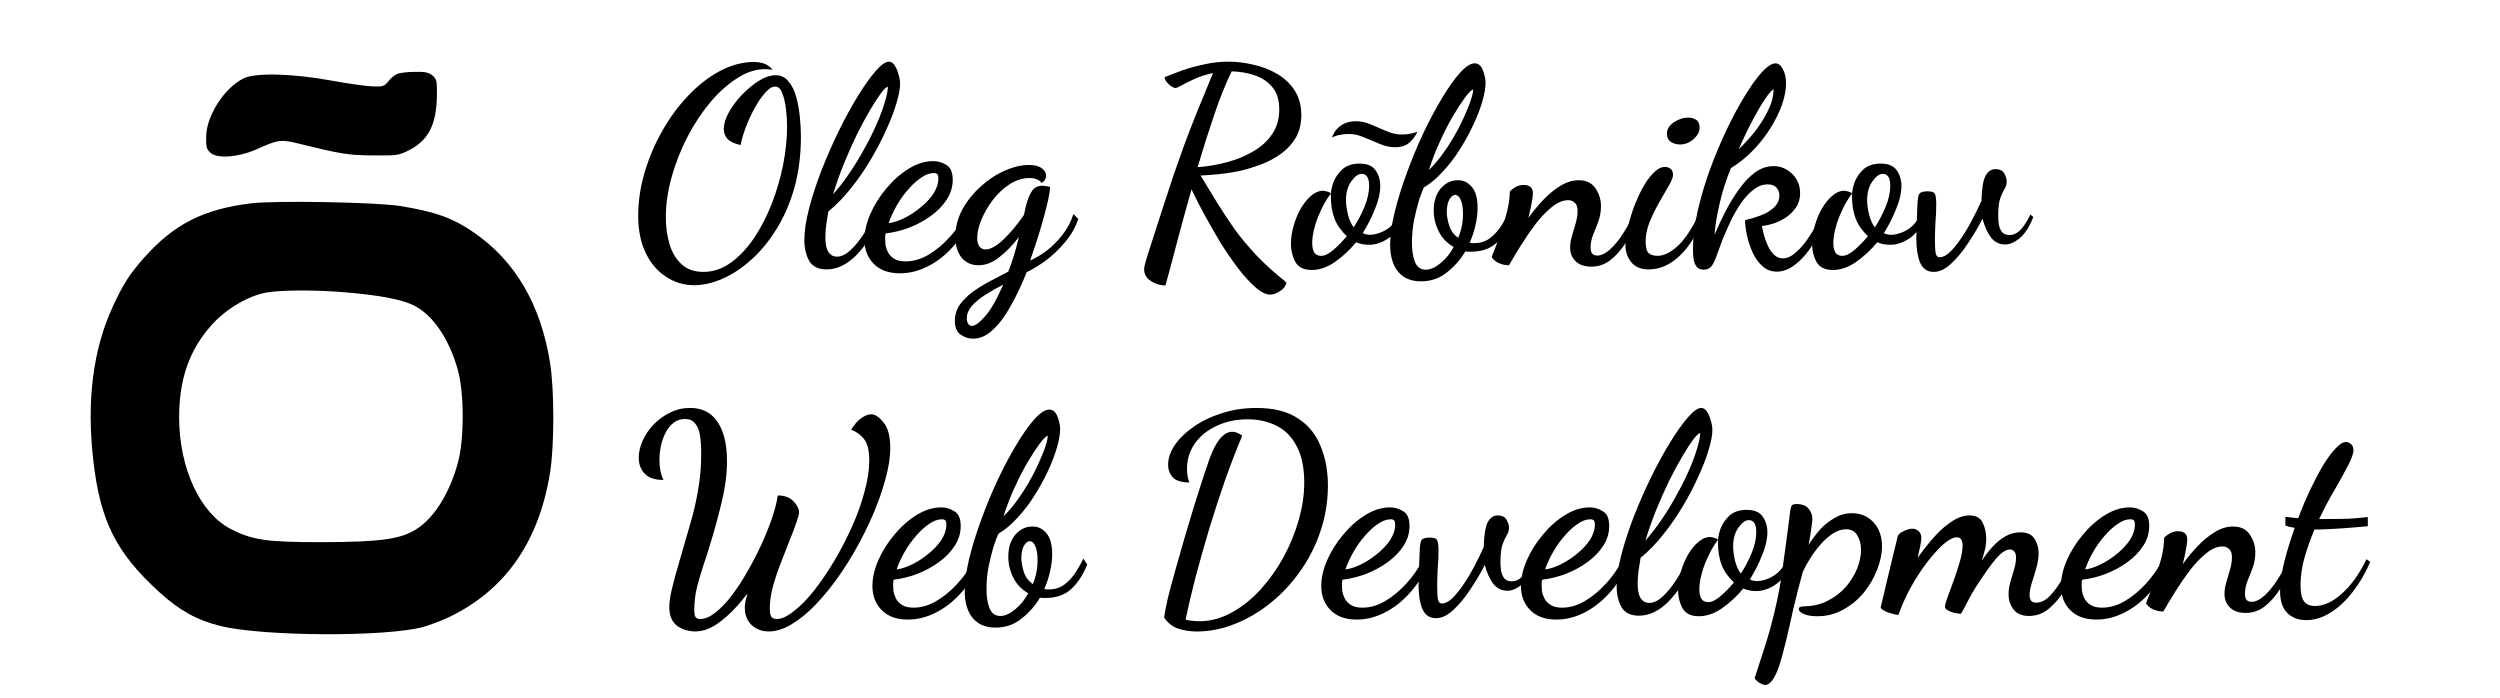 <?xml version="1.0" encoding="UTF-8" standalone="no"?>
<!-- Created with Inkscape (http://www.inkscape.org/) -->

<svg
   width="172"
   height="48"
   viewBox="0 0 441.431 123.19"
   version="1.1"
   id="svg5"
   inkscape:version="1.1.2 (0a00cf5339, 2022-02-04)"
   sodipodi:docname="logo200black.svg"
   inkscape:export-filename="/home/holydiver/Documents/FIE/Vue/Oleg/src/assets/logo200black.png"
   inkscape:export-xdpi="96"
   inkscape:export-ydpi="96"
   xmlns:inkscape="http://www.inkscape.org/namespaces/inkscape"
   xmlns:sodipodi="http://sodipodi.sourceforge.net/DTD/sodipodi-0.dtd"
   xmlns="http://www.w3.org/2000/svg"
   xmlns:svg="http://www.w3.org/2000/svg">
  <sodipodi:namedview
     id="namedview7"
     pagecolor="#ffffff"
     bordercolor="#cccccc"
     borderopacity="1"
     inkscape:pageshadow="0"
     inkscape:pageopacity="1"
     inkscape:pagecheckerboard="0"
     inkscape:document-units="mm"
     showgrid="false"
     units="px"
     height="200px"
     scale-x="9.7"
     inkscape:zoom="1.6748036"
     inkscape:cx="105.68403"
     inkscape:cy="85.681688"
     inkscape:window-width="1292"
     inkscape:window-height="704"
     inkscape:window-x="0"
     inkscape:window-y="0"
     inkscape:window-maximized="1"
     inkscape:current-layer="layer1"
     width="201px" />
  <defs
     id="defs2" />
  <g
     inkscape:label="Layer 1"
     inkscape:groupmode="layer"
     id="layer1">
    <g
       id="g90"
       transform="matrix(0.98,0,0,1.021,0.326,-2.551)"
       style="stroke-width:1">
      <g
         transform="matrix(0.035,0,0,-0.035,5.097,116.738)"
         fill="#000000"
         stroke="none"
         id="g92"
         style="stroke-width:1.01">
        <path
           d="m 1890,2899 c -14,-6 -35,-22 -46,-37 -20,-24 -28,-27 -80,-25 -33,1 -129,14 -214,29 -199,35 -394,40 -453,10 -100,-49 -191,-187 -191,-290 -1,-50 3,-61 24,-78 35,-29 141,-21 230,16 121,52 129,53 237,27 204,-48 240,-54 368,-55 124,-1 133,0 188,27 97,48 138,125 141,265 1,77 -1,85 -23,103 -18,15 -38,19 -90,18 -36,0 -77,-5 -91,-10 z"
           id="path88"
           style="stroke-width:1" />
        <path
           d="M 1135,2259 C 891,2230 740,2156 587,1991 512,1910 478,1859 425,1748 324,1538 290,1285 325,990 360,692 442,533 664,339 768,248 859,199 980,171 c 217,-52 851,-55 1043,-5 34,9 94,31 134,49 288,133 461,370 519,711 23,134 23,414 0,548 -48,286 -179,500 -390,640 -110,73 -200,104 -381,132 -120,19 -647,28 -770,13 z m 481,-439 c 180,-14 300,-36 361,-66 97,-47 181,-166 225,-319 33,-114 33,-343 0,-458 -42,-147 -119,-268 -208,-324 -82,-53 -185,-67 -489,-68 -290,0 -361,10 -474,66 -157,79 -263,299 -264,549 0,192 53,337 170,461 75,79 189,143 283,158 78,12 245,13 396,1 z"
           id="path90"
           style="stroke-width:1" />
      </g>
      <g
         aria-label="Oleg Rõbnikov
Web Development"
         id="text36903"
         style="font-weight:600;font-size:47.907px;line-height:1.25;font-family:'Dancing Script';-inkscape-font-specification:'Dancing Script Semi-Bold';white-space:pre;inline-size:329.492;stroke-width:2.566">
        <path
           d="m 124.713,51.822 q -2.779,0 -5.078,-1.485 -2.3,-1.437 -3.641,-4.12 -1.341,-2.683 -1.341,-6.42 0,-3.689 1.15,-7.426 1.15,-3.785 3.162,-7.186 2.012,-3.449 4.695,-6.132 2.683,-2.731 5.701,-4.264 3.066,-1.581 6.276,-1.581 0.479,0 1.389,0.192 0.958,0.192 1.868,1.15 -0.287,-0.048 -0.671,-0.048 -0.335,-0.048 -0.719,-0.048 -2.491,0 -5.03,1.581 -2.539,1.533 -4.839,4.168 -2.3,2.635 -4.12,5.988 -1.773,3.306 -2.827,6.899 -1.054,3.593 -1.054,6.994 0,2.491 0.671,4.647 0.671,2.156 2.156,3.449 1.485,1.341 3.928,1.341 2.635,0 4.934,-1.581 2.3,-1.581 4.168,-4.216 1.868,-2.683 3.21,-5.94 1.341,-3.306 2.06,-6.755 0.719,-3.497 0.719,-6.659 0,-1.389 -0.192,-2.97 -0.192,-1.629 -0.671,-2.779 -0.431,-1.15 -1.293,-1.15 -0.814,0 -1.773,1.054 -0.958,1.006 -1.868,2.587 -0.91,1.581 -1.629,3.354 -0.671,1.725 -0.958,3.114 -1.629,-0.335 -2.347,-1.054 -0.671,-0.719 -0.671,-1.725 0,-1.293 0.91,-2.874 0.91,-1.581 2.347,-3.018 1.485,-1.485 3.066,-2.443 1.629,-0.958 3.018,-0.958 1.437,0 2.3,1.054 0.91,1.006 1.389,2.635 0.479,1.629 0.671,3.497 0.192,1.82 0.192,3.401 0,4.887 -1.198,8.959 -1.198,4.024 -3.258,7.138 -2.012,3.114 -4.551,5.27 -2.491,2.156 -5.174,3.258 -2.635,1.102 -5.078,1.102 z"
           style="font-weight:bold;-inkscape-font-specification:'Dancing Script Bold'"
           id="path35153" />
        <path
           d="m 148.618,49.091 q -2.252,0 -3.162,-1.485 -0.862,-1.533 -0.862,-3.593 0,-2.347 0.862,-5.509 0.862,-3.162 2.252,-6.611 1.437,-3.497 3.114,-6.803 1.725,-3.354 3.449,-6.036 1.725,-2.683 3.162,-4.264 1.485,-1.629 2.395,-1.629 0.623,0 1.054,0.671 0.431,0.623 0.671,1.533 0.287,0.862 0.287,1.629 0,1.293 -0.671,3.401 -0.623,2.06 -1.82,4.551 -1.15,2.491 -2.779,5.126 -1.581,2.587 -3.545,4.934 -1.916,2.347 -4.12,4.072 -0.192,1.198 -0.383,2.395 -0.144,1.15 -0.144,2.108 0,1.725 0.575,2.539 0.575,0.767 1.485,0.767 1.198,0 2.443,-1.102 1.293,-1.15 2.443,-2.874 1.198,-1.773 2.06,-3.641 l 1.15,0.623 q -2.06,4.264 -4.599,6.755 -2.539,2.443 -5.318,2.443 z m 1.15,-12.983 q 1.629,-1.773 3.066,-3.833 1.485,-2.108 2.683,-4.264 1.246,-2.156 2.156,-4.168 0.91,-2.012 1.389,-3.593 0.527,-1.629 0.575,-2.587 0,-0.048 0,-0.048 0,-0.048 0,-0.096 -0.383,0 -1.246,1.102 -0.814,1.054 -1.964,2.922 -1.15,1.868 -2.395,4.264 -1.198,2.395 -2.347,5.078 -1.102,2.635 -1.916,5.222 z"
           style="font-weight:bold;-inkscape-font-specification:'Dancing Script Bold'"
           id="path35155" />
        <path
           d="m 161.793,49.762 q -3.066,0 -4.743,-1.677 -1.629,-1.629 -1.629,-4.12 0,-2.108 1.054,-4.455 1.102,-2.395 2.922,-4.455 1.82,-2.108 4.024,-3.401 2.204,-1.293 4.407,-1.293 1.246,0 2.347,0.671 1.15,0.623 1.15,2.539 0,1.82 -1.054,3.401 -1.054,1.581 -2.827,2.827 -1.773,1.246 -3.928,2.06 -2.108,0.767 -4.264,1.006 -0.048,0.192 -0.096,0.431 0,0.192 0,0.671 0,0.24 0.048,0.862 0.096,0.575 0.431,1.246 0.335,0.671 1.102,1.15 0.767,0.479 2.108,0.479 2.012,0 4.024,-1.102 2.06,-1.15 3.833,-3.018 1.82,-1.868 3.018,-4.168 l 0.958,0.767 q -1.293,2.874 -3.353,5.03 -2.012,2.156 -4.503,3.354 -2.443,1.198 -5.03,1.198 z m -2.012,-8.671 q 1.246,-0.144 2.779,-0.862 1.533,-0.719 2.922,-1.82 1.437,-1.102 2.347,-2.395 0.91,-1.341 0.91,-2.683 0,-0.527 -0.192,-0.719 -0.192,-0.192 -0.623,-0.192 -1.102,0 -2.3,0.814 -1.198,0.767 -2.347,2.06 -1.15,1.246 -2.06,2.779 -0.91,1.533 -1.437,3.018 z"
           style="font-weight:bold;-inkscape-font-specification:'Dancing Script Bold'"
           id="path35157" />
        <path
           d="m 174.967,61.068 q -1.198,0 -2.252,-0.719 -1.006,-0.719 -1.006,-2.347 0,-1.533 0.862,-2.779 0.91,-1.198 2.347,-2.252 1.485,-1.006 3.162,-1.868 1.677,-0.862 3.258,-1.629 0.527,-1.293 1.006,-2.779 0.479,-1.485 0.91,-3.21 -1.677,2.108 -3.545,3.497 -1.82,1.389 -3.737,1.389 -1.916,0 -3.066,-1.341 -1.102,-1.341 -1.102,-3.545 0,-2.539 1.246,-4.743 1.293,-2.252 3.306,-3.976 2.012,-1.773 4.312,-2.731 2.3,-1.006 4.407,-1.006 1.533,0 2.3,0.575 0.767,0.527 0.767,1.246 0,0.575 -0.335,0.91 -0.335,0.335 -0.431,0.383 -0.479,-0.527 -1.006,-0.671 -0.479,-0.192 -1.15,-0.192 -1.868,0 -3.593,1.054 -1.725,1.054 -3.066,2.731 -1.294,1.629 -2.06,3.401 -0.767,1.773 -0.767,3.21 0,0.958 0.431,1.485 0.431,0.479 1.054,0.479 1.341,0 3.258,-1.725 1.916,-1.773 3.689,-4.264 0.096,-0.383 0.144,-0.671 0.096,-0.335 0.144,-0.623 0.479,-1.916 1.15,-2.827 0.671,-0.91 1.868,-0.91 0.24,0 0.575,0.048 0.383,0.048 0.814,0.144 0,0.862 -0.479,2.827 -0.479,1.964 -1.293,4.599 -0.814,2.587 -1.82,5.318 1.485,-0.623 3.018,-1.725 1.533,-1.15 2.827,-2.731 1.294,-1.629 1.964,-3.593 l 0.862,0.862 q -0.767,2.204 -2.395,4.024 -1.581,1.82 -3.449,3.162 -1.868,1.293 -3.449,2.012 -1.293,3.162 -2.827,5.749 -1.485,2.635 -3.21,4.168 -1.677,1.581 -3.641,1.581 z m -0.192,-2.204 q 0.862,0 2.347,-1.629 1.533,-1.629 3.306,-5.509 -1.773,0.862 -3.258,1.773 -1.485,0.91 -2.395,1.916 -0.91,1.006 -0.91,2.108 0,0.623 0.24,0.958 0.287,0.383 0.671,0.383 z"
           style="font-weight:bold;-inkscape-font-specification:'Dancing Script Bold'"
           id="path35159" />
        <path
           d="m 228.527,53.451 q -1.15,0 -2.635,-1.246 -1.485,-1.246 -3.114,-3.258 -1.581,-2.012 -3.162,-4.407 -1.533,-2.443 -2.922,-4.887 -1.389,-2.443 -2.347,-4.407 -1.293,4.407 -2.491,8.719 -1.15,4.264 -2.204,7.905 -1.389,0 -2.635,-0.767 -1.198,-0.767 -1.198,-2.012 0,-0.527 0.24,-1.246 0.24,-0.719 0.431,-1.389 1.389,-4.168 2.491,-7.426 1.102,-3.306 2.06,-6.036 1.006,-2.779 2.012,-5.461 1.054,-2.731 2.3,-5.701 1.246,-2.97 2.874,-6.707 -1.868,0.383 -3.306,1.006 -1.389,0.623 -2.3,1.102 -0.862,0.479 -1.198,0.479 -0.24,0 -0.719,-0.287 -0.479,-0.335 -0.862,-0.767 -0.335,-0.479 -0.335,-0.814 1.341,-0.527 3.114,-1.15 1.82,-0.623 3.976,-1.054 2.156,-0.479 4.455,-0.479 2.156,0 4.455,0.527 2.3,0.479 4.264,1.581 1.964,1.102 3.162,2.874 1.198,1.773 1.198,4.264 0,2.252 -1.006,3.928 -1.006,1.629 -2.683,2.779 -1.677,1.15 -3.689,1.868 -2.012,0.719 -4.072,1.15 -2.06,0.383 -3.833,0.527 -1.725,0.144 -2.874,0.192 1.533,2.443 3.018,4.743 1.485,2.3 3.162,4.599 1.725,2.252 3.976,4.551 2.252,2.252 5.318,4.599 -0.192,0.958 -1.198,1.533 -0.958,0.575 -1.725,0.575 z M 215.449,31.413 q 2.683,-0.192 5.27,-0.862 2.635,-0.671 4.743,-1.868 2.156,-1.198 3.401,-2.97 1.294,-1.82 1.294,-4.264 0,-2.491 -1.246,-3.88 -1.246,-1.437 -3.21,-2.06 -1.964,-0.623 -4.12,-0.671 -1.629,3.21 -3.162,7.569 -1.533,4.312 -2.97,9.007 z"
           style="font-weight:bold;-inkscape-font-specification:'Dancing Script Bold'"
           id="path35161" />
        <path
           d="m 236.001,49.187 q -2.156,0 -2.97,-1.437 -0.767,-1.389 -0.767,-3.066 0,-1.533 0.479,-3.114 0.479,-1.629 1.294,-3.018 0.862,-1.389 1.868,-2.204 1.054,-0.862 2.108,-0.862 0.335,0 0.767,0.144 0.479,0.096 0.671,0.335 -0.575,0.719 -1.198,1.773 -0.575,1.054 -1.102,2.252 -0.479,1.15 -0.767,2.347 -0.287,1.198 -0.287,2.204 0,0.958 0.335,1.581 0.383,0.623 1.293,0.623 0.91,0 2.156,-1.006 1.293,-1.054 2.443,-2.395 -1.533,-1.389 -2.204,-3.018 -0.671,-1.677 -0.671,-4.024 0,-1.006 0.479,-2.3 0.527,-1.293 1.629,-2.252 1.15,-0.958 3.066,-0.958 2.06,0 2.874,1.15 0.862,1.15 0.862,2.731 0,1.773 -0.958,3.976 -0.91,2.204 -2.204,4.168 0.575,0.287 1.341,0.287 0.719,0 1.725,-0.335 1.006,-0.335 1.964,-1.102 0.958,-0.814 1.533,-2.156 l 0.862,0.623 q -1.054,2.443 -2.827,3.593 -1.725,1.102 -3.401,1.102 -0.623,0 -1.246,-0.096 -0.623,-0.144 -1.15,-0.335 -1.629,1.916 -3.737,3.354 -2.108,1.437 -4.264,1.437 z m 7.569,-7.378 q 1.15,-1.677 1.964,-3.593 0.814,-1.916 0.814,-3.545 0,-1.102 -0.335,-1.581 -0.335,-0.527 -1.006,-0.527 -0.91,0 -1.868,1.293 -0.958,1.293 -0.958,3.258 0,1.006 0.335,2.443 0.383,1.437 1.054,2.252 z m 7.474,-13.845 q -1.341,0 -2.779,-0.575 -1.437,-0.575 -2.874,-1.15 -1.389,-0.575 -2.635,-0.575 -0.814,0 -1.581,0.144 -0.719,0.096 -1.533,0.479 0.575,-1.437 1.677,-2.108 1.102,-0.719 2.635,-0.719 1.341,0 2.731,0.575 1.437,0.575 2.827,1.15 1.389,0.575 2.731,0.575 1.437,0 2.827,-0.479 -0.671,1.293 -1.629,2.012 -0.91,0.671 -2.395,0.671 z"
           style="font-weight:bold;-inkscape-font-specification:'Dancing Script Bold'"
           id="path35163" />
        <path
           d="m 255.691,51.151 q -2.731,0 -4.168,-1.725 -1.389,-1.677 -1.389,-4.647 0,-2.347 0.814,-5.557 0.814,-3.21 2.156,-6.707 1.341,-3.545 2.97,-6.899 1.677,-3.401 3.401,-6.132 1.725,-2.779 3.258,-4.407 1.533,-1.629 2.635,-1.629 0.958,0 1.437,1.102 0.479,1.102 0.527,2.204 0,1.341 -0.575,3.258 -0.575,1.916 -1.629,4.072 -1.054,2.156 -2.443,4.264 -1.389,2.108 -3.066,3.833 -1.629,1.725 -3.401,2.731 -0.335,0.623 -0.862,2.156 -0.479,1.533 -0.91,3.497 -0.383,1.964 -0.383,3.928 0,1.916 0.527,3.258 0.575,1.389 1.964,1.389 1.246,0 2.683,-1.15 1.437,-1.15 2.347,-2.779 -1.773,-0.958 -2.683,-2.683 -0.91,-1.725 -0.91,-3.641 0,-2.347 1.246,-3.785 1.294,-1.437 3.114,-1.437 1.533,0 2.539,1.198 1.006,1.15 1.006,3.593 0,1.389 -0.383,2.97 -0.335,1.533 -1.054,3.066 0.24,0 0.383,0.048 0.192,0 0.479,0 1.677,0 2.874,-0.91 1.198,-0.91 2.012,-2.156 0.814,-1.246 1.294,-2.252 l 0.719,1.006 q -1.198,2.827 -2.97,4.312 -1.725,1.485 -4.551,1.485 -0.24,0 -0.527,0 -0.24,0 -0.479,-0.048 -1.341,2.156 -3.353,3.641 -1.964,1.533 -4.647,1.533 z m 6.707,-7.521 q 0.431,-0.958 0.623,-1.916 0.24,-1.006 0.24,-2.156 0,-1.725 -0.431,-2.539 -0.383,-0.814 -0.958,-0.814 -0.623,0 -1.102,0.862 -0.431,0.862 -0.431,2.06 0,1.006 0.431,2.347 0.431,1.341 1.629,2.156 z M 257.128,31.892 q 1.198,-1.102 2.3,-2.539 1.15,-1.485 2.108,-3.066 1.006,-1.629 1.725,-3.162 0.767,-1.581 1.246,-2.827 0.479,-1.293 0.575,-2.06 0,-0.096 0,-0.144 0,-0.096 0,-0.144 -0.431,0.144 -1.437,1.389 -0.958,1.246 -2.204,3.258 -1.198,1.964 -2.347,4.407 -1.15,2.395 -1.964,4.887 z"
           style="font-weight:bold;-inkscape-font-specification:'Dancing Script Bold'"
           id="path35165" />
        <path
           d="m 286.399,48.612 q -1.868,0 -2.874,-0.958 -0.958,-0.91 -0.958,-2.347 0,-0.958 0.335,-2.012 0.335,-1.102 0.671,-2.204 0.335,-1.102 0.335,-2.108 0,-1.054 -0.527,-1.437 -0.479,-0.431 -1.15,-0.431 -1.437,0 -2.97,1.198 -1.485,1.15 -2.922,2.922 -1.389,1.773 -2.635,3.689 -1.246,1.916 -2.156,3.449 -0.91,0 -1.725,-0.335 -0.814,-0.287 -1.389,-1.054 0.048,-0.24 0.575,-1.437 0.479,-1.246 1.102,-2.922 0.623,-1.725 1.102,-3.593 0.479,-1.868 0.479,-3.401 0.335,-0.383 1.006,-0.767 0.719,-0.383 1.485,-0.383 1.677,0 1.677,1.437 0,0.575 -0.24,1.725 -0.192,1.102 -0.575,2.539 1.246,-1.677 2.731,-3.162 1.485,-1.485 3.066,-2.395 1.629,-0.958 3.258,-0.958 2.06,0 3.018,1.389 1.006,1.389 1.006,3.066 0,1.437 -0.479,2.683 -0.479,1.246 -0.958,2.347 -0.431,1.102 -0.431,2.156 0,0.767 0.335,1.102 0.383,0.287 0.814,0.287 1.15,0 2.395,-1.102 1.246,-1.102 2.347,-2.779 1.15,-1.725 2.012,-3.449 l 0.814,0.671 q -1.006,2.347 -2.3,4.312 -1.246,1.916 -2.827,3.114 -1.533,1.15 -3.449,1.15 z"
           style="font-weight:bold;-inkscape-font-specification:'Dancing Script Bold'"
           id="path35167" />
        <path
           d="m 296.747,49.091 q -2.108,0 -3.162,-1.246 -1.054,-1.246 -1.054,-3.018 0,-1.102 0.383,-2.779 0.383,-1.677 1.054,-3.497 0.719,-1.868 1.629,-3.497 0.91,-1.629 1.964,-2.635 1.054,-1.054 2.108,-1.054 0.575,0 1.006,0.335 0.431,0.335 0.431,1.054 0,0.623 -0.767,1.868 -0.719,1.246 -1.725,2.874 -0.958,1.629 -1.725,3.401 -0.719,1.725 -0.719,3.306 0,1.533 0.527,2.06 0.575,0.479 1.629,0.479 1.629,0 3.545,-1.629 1.916,-1.629 3.976,-5.701 l 0.719,0.767 q -1.677,4.216 -4.264,6.563 -2.587,2.347 -5.557,2.347 z m 5.653,-21.606 q -0.91,0 -1.677,-0.431 -0.719,-0.479 -0.719,-1.437 0,-1.15 1.246,-1.964 1.246,-0.814 2.587,-0.814 0.862,0 1.437,0.383 0.623,0.383 0.623,1.389 0,1.006 -1.102,1.964 -1.102,0.91 -2.395,0.91 z"
           style="font-weight:bold;-inkscape-font-specification:'Dancing Script Bold'"
           id="path35169" />
        <path
           d="m 319.79,49.474 q -1.485,0 -2.587,-0.958 -1.102,-0.958 -1.773,-2.395 -0.671,-1.437 -1.006,-2.922 -0.335,-1.533 -0.335,-2.635 0.671,-0.144 1.677,-0.431 1.006,-0.287 2.06,-0.767 1.054,-0.527 1.725,-1.246 0.719,-0.767 0.719,-1.82 0,-0.862 -0.575,-1.389 -0.527,-0.527 -1.533,-0.527 -1.341,0 -2.539,0.91 -1.198,0.862 -2.252,2.3 -1.006,1.437 -1.868,3.114 -0.814,1.677 -1.485,3.258 -0.623,1.581 -1.054,2.731 -0.527,1.437 -1.006,1.916 -0.479,0.527 -1.389,0.527 -0.335,0 -0.814,-0.192 -0.431,-0.192 -0.767,-0.958 -0.287,-0.767 -0.287,-2.443 0,-2.922 0.814,-6.42 0.814,-3.497 2.156,-7.09 1.389,-3.641 3.018,-6.947 1.629,-3.306 3.306,-5.94 1.677,-2.635 3.114,-4.168 1.485,-1.533 2.443,-1.533 0.814,0 1.341,1.006 0.575,0.958 0.575,2.491 0,1.629 -0.719,3.641 -0.719,1.964 -2.06,4.024 -1.293,2.012 -3.114,3.833 -1.82,1.82 -4.024,3.114 -1.341,3.114 -2.06,6.18 -0.719,3.018 -0.91,5.366 0.862,-1.964 1.964,-4.024 1.102,-2.06 2.443,-3.833 1.341,-1.82 2.874,-2.922 1.581,-1.102 3.353,-1.102 1.916,0 3.353,1.341 1.437,1.341 1.437,3.354 0,1.437 -0.767,2.491 -0.767,1.054 -1.916,1.773 -1.102,0.671 -2.252,1.006 -1.15,0.335 -1.964,0.383 0.144,0.623 0.383,1.581 0.287,0.958 0.719,1.868 0.431,0.91 1.102,1.533 0.671,0.623 1.581,0.623 1.198,0 2.443,-1.102 1.293,-1.102 2.491,-2.922 1.246,-1.82 2.204,-4.024 l 0.671,0.814 q -0.814,2.395 -2.252,4.599 -1.389,2.204 -3.114,3.545 -1.725,1.389 -3.545,1.389 z M 312.94,28.299 q 1.293,-1.15 2.731,-2.827 1.437,-1.725 2.443,-3.641 1.054,-1.964 1.102,-3.737 0,-0.048 0,-0.048 0,-0.048 0,-0.096 -0.479,0.192 -1.533,1.677 -1.006,1.437 -2.252,3.689 -1.246,2.252 -2.491,4.982 z"
           style="font-weight:bold;-inkscape-font-specification:'Dancing Script Bold'"
           id="path35171" />
        <path
           d="m 329.899,49.187 q -2.156,0 -2.97,-1.437 -0.767,-1.389 -0.767,-3.066 0,-1.533 0.479,-3.114 0.479,-1.629 1.294,-3.018 0.862,-1.389 1.868,-2.204 1.054,-0.862 2.108,-0.862 0.335,0 0.767,0.144 0.479,0.096 0.671,0.335 -0.575,0.719 -1.198,1.773 -0.575,1.054 -1.102,2.252 -0.479,1.15 -0.767,2.347 -0.287,1.198 -0.287,2.204 0,0.958 0.335,1.581 0.383,0.623 1.293,0.623 0.91,0 2.156,-1.006 1.293,-1.054 2.443,-2.395 -1.533,-1.389 -2.204,-3.018 -0.671,-1.677 -0.671,-4.024 0,-1.006 0.479,-2.3 0.527,-1.293 1.629,-2.252 1.15,-0.958 3.066,-0.958 2.06,0 2.874,1.15 0.862,1.15 0.862,2.731 0,1.773 -0.958,3.976 -0.91,2.204 -2.204,4.168 0.575,0.287 1.341,0.287 0.719,0 1.725,-0.335 1.006,-0.335 1.964,-1.102 0.958,-0.814 1.533,-2.156 l 0.862,0.623 q -1.054,2.443 -2.827,3.593 -1.725,1.102 -3.401,1.102 -0.623,0 -1.246,-0.096 -0.623,-0.144 -1.15,-0.335 -1.629,1.916 -3.737,3.354 -2.108,1.437 -4.264,1.437 z m 7.569,-7.378 q 1.15,-1.677 1.964,-3.593 0.814,-1.916 0.814,-3.545 0,-1.102 -0.335,-1.581 -0.335,-0.527 -1.006,-0.527 -0.91,0 -1.868,1.293 -0.958,1.293 -0.958,3.258 0,1.006 0.335,2.443 0.383,1.437 1.054,2.252 z"
           style="font-weight:bold;-inkscape-font-specification:'Dancing Script Bold'"
           id="path35173" />
        <path
           d="m 348.103,49.522 q -1.773,0 -2.491,-1.629 -0.671,-1.581 -0.671,-4.12 0,-0.527 0.048,-1.868 0.048,-1.389 0.144,-3.833 0.048,-1.437 0.287,-1.964 0.287,-0.527 1.533,-0.527 1.15,0 1.341,0.479 0.24,0.431 0.24,1.82 0,1.437 -0.144,3.066 -0.096,1.629 -0.096,3.162 0,1.485 0.144,2.204 0.144,0.671 0.719,0.671 0.862,0 1.868,-0.91 1.006,-0.958 2.012,-2.395 1.054,-1.485 1.964,-3.162 0.958,-1.725 1.677,-3.306 0.096,-3.258 0.767,-4.36 0.671,-1.102 1.725,-1.102 1.198,0 1.629,0.767 0.431,0.767 0.431,1.341 0,0.719 -0.383,1.293 -0.383,0.575 -0.767,1.581 -0.383,1.006 -0.383,3.066 0,0.671 0.096,1.485 0.144,0.767 0.575,1.341 0.479,0.527 1.389,0.527 0.958,0 1.82,-0.767 0.91,-0.814 1.916,-2.779 l 0.527,0.431 q -1.102,2.635 -2.491,3.689 -1.341,1.054 -2.587,1.054 -1.581,0 -2.587,-1.246 -0.958,-1.293 -1.485,-3.21 -1.15,2.156 -2.635,4.264 -1.437,2.108 -3.018,3.497 -1.581,1.437 -3.114,1.437 z"
           style="font-weight:bold;-inkscape-font-specification:'Dancing Script Bold'"
           id="path35175" />
        <path
           d="m 124.904,111.706 q -0.479,0 -1.246,-0.144 -0.767,-0.144 -1.581,-0.575 -0.767,-0.383 -1.294,-1.246 -0.527,-0.862 -0.527,-2.3 0,-1.198 0.479,-3.114 0.479,-1.964 1.629,-5.701 0.862,-2.827 1.677,-5.557 0.862,-2.779 1.389,-5.749 0.575,-2.97 0.575,-6.324 0,-1.964 -0.24,-3.306 -0.24,-1.341 -0.91,-2.012 -0.623,-0.719 -1.773,-0.719 -1.15,0 -2.012,0.623 -0.862,0.623 -1.437,1.677 -0.575,1.006 -0.862,2.252 -0.287,1.246 -0.287,2.491 0,2.108 0.719,3.497 -2.347,0 -3.401,-1.102 -1.054,-1.102 -1.054,-2.731 0,-1.437 0.719,-2.97 0.719,-1.533 1.964,-2.779 1.293,-1.293 2.97,-2.06 1.677,-0.814 3.593,-0.814 3.258,0 4.934,2.395 1.725,2.395 1.725,6.803 0,3.306 -0.91,6.899 -0.862,3.545 -2.204,7.761 -0.479,1.533 -1.15,3.401 -0.623,1.82 -1.15,3.785 -0.479,1.916 -0.479,3.833 0,0.91 0.192,1.246 0.24,0.383 0.862,0.383 1.293,0 2.731,-1.102 1.485,-1.102 2.97,-2.97 1.485,-1.868 2.827,-4.168 1.389,-2.3 2.539,-4.695 1.15,-2.443 1.916,-4.599 0.767,-2.204 1.006,-3.833 1.82,0 2.827,1.006 1.006,1.006 1.006,1.916 0,0.479 -0.431,1.629 -0.383,1.15 -1.341,3.401 -0.767,1.82 -1.581,3.88 -0.814,2.012 -1.389,4.024 -0.527,1.964 -0.527,3.689 0,0.958 0.24,1.389 0.287,0.431 1.006,0.431 1.341,0 3.066,-1.341 1.773,-1.293 3.641,-3.545 1.868,-2.3 3.641,-5.126 1.773,-2.874 3.21,-5.94 1.437,-3.066 2.252,-6.036 0.862,-2.97 0.862,-5.414 0,-2.635 -0.958,-3.737 -0.91,-1.102 -2.3,-1.581 0.862,-1.389 1.82,-2.012 1.006,-0.671 1.773,-0.671 1.102,0 2.252,1.437 1.198,1.389 1.198,4.407 0,2.539 -1.006,5.845 -0.958,3.306 -2.683,6.899 -1.677,3.545 -3.88,6.947 -2.156,3.353 -4.647,6.084 -2.443,2.731 -4.934,4.312 -2.491,1.629 -4.743,1.629 -1.246,0 -2.252,-0.527 -0.958,-0.479 -1.533,-1.437 -0.527,-0.91 -0.527,-2.156 0,-0.575 0.144,-1.198 0.144,-0.623 0.335,-1.246 -2.347,2.97 -4.743,4.743 -2.347,1.82 -4.695,1.82 z"
           style="font-weight:bold;-inkscape-font-specification:'Dancing Script Bold'"
           id="path35177" />
        <path
           d="m 163.23,109.646 q -3.066,0 -4.743,-1.677 -1.629,-1.629 -1.629,-4.12 0,-2.108 1.054,-4.455 1.102,-2.395 2.922,-4.455 1.82,-2.108 4.024,-3.401 2.204,-1.293 4.407,-1.293 1.246,0 2.347,0.671 1.15,0.623 1.15,2.539 0,1.82 -1.054,3.401 -1.054,1.581 -2.827,2.827 -1.773,1.246 -3.928,2.06 -2.108,0.767 -4.264,1.006 -0.048,0.192 -0.096,0.431 0,0.192 0,0.671 0,0.24 0.048,0.862 0.096,0.575 0.431,1.246 0.335,0.671 1.102,1.15 0.767,0.479 2.108,0.479 2.012,0 4.024,-1.102 2.06,-1.15 3.833,-3.018 1.82,-1.868 3.018,-4.168 l 0.958,0.767 q -1.293,2.874 -3.353,5.03 -2.012,2.156 -4.503,3.354 -2.443,1.198 -5.03,1.198 z m -2.012,-8.671 q 1.246,-0.144 2.779,-0.862 1.533,-0.719 2.922,-1.82 1.437,-1.102 2.347,-2.395 0.91,-1.341 0.91,-2.683 0,-0.527 -0.192,-0.719 -0.192,-0.192 -0.623,-0.192 -1.102,0 -2.3,0.814 -1.198,0.767 -2.347,2.06 -1.15,1.246 -2.06,2.779 -0.91,1.533 -1.437,3.018 z"
           style="font-weight:bold;-inkscape-font-specification:'Dancing Script Bold'"
           id="path35179" />
        <path
           d="m 179.039,111.035 q -2.731,0 -4.168,-1.725 -1.389,-1.677 -1.389,-4.647 0,-2.347 0.814,-5.557 0.814,-3.21 2.156,-6.707 1.341,-3.545 2.97,-6.899 1.677,-3.401 3.401,-6.132 1.725,-2.779 3.258,-4.407 1.533,-1.629 2.635,-1.629 0.958,0 1.437,1.102 0.479,1.102 0.527,2.204 0,1.341 -0.575,3.258 -0.575,1.916 -1.629,4.072 -1.054,2.156 -2.443,4.264 -1.389,2.108 -3.066,3.833 -1.629,1.725 -3.401,2.731 -0.335,0.623 -0.862,2.156 -0.479,1.533 -0.91,3.497 -0.383,1.964 -0.383,3.928 0,1.916 0.527,3.258 0.575,1.389 1.964,1.389 1.246,0 2.683,-1.15 1.437,-1.15 2.347,-2.779 -1.773,-0.958 -2.683,-2.683 -0.91,-1.725 -0.91,-3.641 0,-2.347 1.246,-3.785 1.294,-1.437 3.114,-1.437 1.533,0 2.539,1.198 1.006,1.15 1.006,3.593 0,1.389 -0.383,2.97 -0.335,1.533 -1.054,3.066 0.24,0 0.383,0.048 0.192,0 0.479,0 1.677,0 2.874,-0.91 1.198,-0.91 2.012,-2.156 0.814,-1.246 1.294,-2.252 l 0.719,1.006 q -1.198,2.827 -2.97,4.312 -1.725,1.485 -4.551,1.485 -0.24,0 -0.527,0 -0.24,0 -0.479,-0.048 -1.341,2.156 -3.353,3.641 -1.964,1.533 -4.647,1.533 z m 6.707,-7.521 q 0.431,-0.958 0.623,-1.916 0.24,-1.006 0.24,-2.156 0,-1.725 -0.431,-2.539 -0.383,-0.814 -0.958,-0.814 -0.623,0 -1.102,0.862 -0.431,0.862 -0.431,2.06 0,1.006 0.431,2.347 0.431,1.341 1.629,2.156 z m -5.27,-11.737 q 1.198,-1.102 2.3,-2.539 1.15,-1.485 2.108,-3.066 1.006,-1.629 1.725,-3.162 0.767,-1.581 1.246,-2.827 0.479,-1.293 0.575,-2.06 0,-0.096 0,-0.144 0,-0.096 0,-0.144 -0.431,0.144 -1.437,1.389 -0.958,1.246 -2.204,3.258 -1.198,1.964 -2.347,4.407 -1.15,2.395 -1.964,4.887 z"
           style="font-weight:bold;-inkscape-font-specification:'Dancing Script Bold'"
           id="path35181" />
        <path
           d="m 215.209,111.706 q -1.677,0 -3.21,-0.479 -1.485,-0.431 -2.587,-1.916 0.144,-1.15 0.671,-3.354 0.575,-2.204 1.389,-4.982 0.814,-2.827 1.725,-5.797 0.91,-2.97 1.773,-5.653 0.91,-2.731 1.581,-4.743 0.719,-2.06 1.054,-2.97 0.144,-0.383 0.479,-1.15 0.335,-0.767 0.862,-1.581 0.527,-0.814 1.198,-1.341 0.719,-0.575 1.533,-0.575 0.814,0 1.82,0.671 -1.485,3.354 -3.018,7.474 -1.485,4.072 -2.874,8.432 -1.341,4.312 -2.491,8.432 -1.102,4.072 -1.82,7.474 0.383,0.144 1.054,0.192 0.719,0.096 1.341,0.096 3.114,0 5.94,-1.533 2.827,-1.485 5.174,-3.976 2.395,-2.539 4.168,-5.653 1.773,-3.162 2.731,-6.467 0.958,-3.306 0.958,-6.324 0,-3.88 -1.341,-6.276 -1.294,-2.443 -3.593,-3.545 -2.3,-1.15 -5.27,-1.15 -3.114,0 -5.605,1.15 -2.491,1.102 -3.928,3.066 -1.389,1.916 -1.389,4.407 0,0.527 0.096,1.15 0.096,0.575 0.335,1.15 -2.06,0 -2.97,-0.862 -0.862,-0.91 -0.862,-2.204 0,-1.677 1.198,-3.401 1.246,-1.725 3.401,-3.162 2.204,-1.485 5.078,-2.347 2.874,-0.91 6.228,-0.91 4.695,0 7.521,1.82 2.827,1.773 4.072,4.839 1.293,3.018 1.293,6.755 0,4.12 -1.341,7.905 -1.294,3.737 -3.641,6.899 -2.3,3.162 -5.366,5.509 -3.018,2.347 -6.467,3.641 -3.401,1.294 -6.899,1.294 z"
           style="font-weight:bold;-inkscape-font-specification:'Dancing Script Bold'"
           id="path35183" />
        <path
           d="m 244.097,109.646 q -3.066,0 -4.743,-1.677 -1.629,-1.629 -1.629,-4.12 0,-2.108 1.054,-4.455 1.102,-2.395 2.922,-4.455 1.82,-2.108 4.024,-3.401 2.204,-1.293 4.407,-1.293 1.246,0 2.347,0.671 1.15,0.623 1.15,2.539 0,1.82 -1.054,3.401 -1.054,1.581 -2.827,2.827 -1.773,1.246 -3.928,2.06 -2.108,0.767 -4.264,1.006 -0.048,0.192 -0.096,0.431 0,0.192 0,0.671 0,0.24 0.048,0.862 0.096,0.575 0.431,1.246 0.335,0.671 1.102,1.15 0.767,0.479 2.108,0.479 2.012,0 4.024,-1.102 2.06,-1.15 3.833,-3.018 1.82,-1.868 3.018,-4.168 l 0.958,0.767 q -1.294,2.874 -3.354,5.03 -2.012,2.156 -4.503,3.354 -2.443,1.198 -5.03,1.198 z m -2.012,-8.671 q 1.246,-0.144 2.779,-0.862 1.533,-0.719 2.922,-1.82 1.437,-1.102 2.347,-2.395 0.91,-1.341 0.91,-2.683 0,-0.527 -0.192,-0.719 -0.192,-0.192 -0.623,-0.192 -1.102,0 -2.3,0.814 -1.198,0.767 -2.347,2.06 -1.15,1.246 -2.06,2.779 -0.91,1.533 -1.437,3.018 z"
           style="font-weight:bold;-inkscape-font-specification:'Dancing Script Bold'"
           id="path35185" />
        <path
           d="m 258.421,109.406 q -1.773,0 -2.491,-1.629 -0.671,-1.581 -0.671,-4.12 0,-0.527 0.048,-1.868 0.048,-1.389 0.144,-3.833 0.048,-1.437 0.287,-1.964 0.287,-0.527 1.533,-0.527 1.15,0 1.341,0.479 0.24,0.431 0.24,1.82 0,1.437 -0.144,3.066 -0.096,1.629 -0.096,3.162 0,1.485 0.144,2.204 0.144,0.671 0.719,0.671 0.862,0 1.868,-0.91 1.006,-0.958 2.012,-2.395 1.054,-1.485 1.964,-3.162 0.958,-1.725 1.677,-3.306 0.096,-3.258 0.767,-4.36 0.671,-1.102 1.725,-1.102 1.198,0 1.629,0.767 0.431,0.767 0.431,1.341 0,0.719 -0.383,1.293 -0.383,0.575 -0.767,1.581 -0.383,1.006 -0.383,3.066 0,0.671 0.096,1.485 0.144,0.767 0.575,1.341 0.479,0.527 1.389,0.527 0.958,0 1.82,-0.767 0.91,-0.814 1.916,-2.779 l 0.527,0.431 q -1.102,2.635 -2.491,3.689 -1.341,1.054 -2.587,1.054 -1.581,0 -2.587,-1.246 -0.958,-1.293 -1.485,-3.21 -1.15,2.156 -2.635,4.264 -1.437,2.108 -3.018,3.497 -1.581,1.437 -3.114,1.437 z"
           style="font-weight:bold;-inkscape-font-specification:'Dancing Script Bold'"
           id="path35187" />
        <path
           d="m 280.075,109.646 q -3.066,0 -4.743,-1.677 -1.629,-1.629 -1.629,-4.12 0,-2.108 1.054,-4.455 1.102,-2.395 2.922,-4.455 1.82,-2.108 4.024,-3.401 2.204,-1.293 4.407,-1.293 1.246,0 2.347,0.671 1.15,0.623 1.15,2.539 0,1.82 -1.054,3.401 -1.054,1.581 -2.827,2.827 -1.773,1.246 -3.928,2.06 -2.108,0.767 -4.264,1.006 -0.048,0.192 -0.096,0.431 0,0.192 0,0.671 0,0.24 0.048,0.862 0.096,0.575 0.431,1.246 0.335,0.671 1.102,1.15 0.767,0.479 2.108,0.479 2.012,0 4.024,-1.102 2.06,-1.15 3.833,-3.018 1.82,-1.868 3.018,-4.168 l 0.958,0.767 q -1.293,2.874 -3.353,5.03 -2.012,2.156 -4.503,3.354 -2.443,1.198 -5.03,1.198 z m -2.012,-8.671 q 1.246,-0.144 2.779,-0.862 1.533,-0.719 2.922,-1.82 1.437,-1.102 2.347,-2.395 0.91,-1.341 0.91,-2.683 0,-0.527 -0.192,-0.719 -0.192,-0.192 -0.623,-0.192 -1.102,0 -2.3,0.814 -1.198,0.767 -2.347,2.06 -1.15,1.246 -2.06,2.779 -0.91,1.533 -1.437,3.018 z"
           style="font-weight:bold;-inkscape-font-specification:'Dancing Script Bold'"
           id="path35189" />
        <path
           d="m 294.974,108.975 q -2.252,0 -3.162,-1.485 -0.862,-1.533 -0.862,-3.593 0,-2.347 0.862,-5.509 0.862,-3.162 2.252,-6.611 1.437,-3.497 3.114,-6.803 1.725,-3.354 3.449,-6.036 1.725,-2.683 3.162,-4.264 1.485,-1.629 2.395,-1.629 0.623,0 1.054,0.671 0.431,0.623 0.671,1.533 0.287,0.862 0.287,1.629 0,1.293 -0.671,3.401 -0.623,2.06 -1.82,4.551 -1.15,2.491 -2.779,5.126 -1.581,2.587 -3.545,4.934 -1.916,2.347 -4.12,4.072 -0.192,1.198 -0.383,2.395 -0.144,1.15 -0.144,2.108 0,1.725 0.575,2.539 0.575,0.767 1.485,0.767 1.198,0 2.443,-1.102 1.293,-1.15 2.443,-2.874 1.198,-1.773 2.06,-3.641 l 1.15,0.623 q -2.06,4.264 -4.599,6.755 -2.539,2.443 -5.318,2.443 z m 1.15,-12.983 q 1.629,-1.773 3.066,-3.833 1.485,-2.108 2.683,-4.264 1.246,-2.156 2.156,-4.168 0.91,-2.012 1.389,-3.593 0.527,-1.629 0.575,-2.587 0,-0.048 0,-0.048 0,-0.048 0,-0.096 -0.383,0 -1.246,1.102 -0.814,1.054 -1.964,2.922 -1.15,1.868 -2.395,4.264 -1.198,2.395 -2.347,5.078 -1.102,2.635 -1.916,5.222 z"
           style="font-weight:bold;-inkscape-font-specification:'Dancing Script Bold'"
           id="path35191" />
        <path
           d="m 305.754,109.071 q -2.156,0 -2.97,-1.437 -0.767,-1.389 -0.767,-3.066 0,-1.533 0.479,-3.114 0.479,-1.629 1.293,-3.018 0.862,-1.389 1.868,-2.204 1.054,-0.862 2.108,-0.862 0.335,0 0.767,0.144 0.479,0.096 0.671,0.335 -0.575,0.719 -1.198,1.773 -0.575,1.054 -1.102,2.252 -0.479,1.15 -0.767,2.347 -0.287,1.198 -0.287,2.204 0,0.958 0.335,1.581 0.383,0.623 1.293,0.623 0.91,0 2.156,-1.006 1.293,-1.054 2.443,-2.395 -1.533,-1.389 -2.204,-3.018 -0.671,-1.677 -0.671,-4.024 0,-1.006 0.479,-2.3 0.527,-1.293 1.629,-2.252 1.15,-0.958 3.066,-0.958 2.06,0 2.874,1.15 0.862,1.15 0.862,2.731 0,1.773 -0.958,3.976 -0.91,2.204 -2.204,4.168 0.575,0.287 1.341,0.287 0.719,0 1.725,-0.335 1.006,-0.335 1.964,-1.102 0.958,-0.814 1.533,-2.156 l 0.862,0.623 q -1.054,2.443 -2.827,3.593 -1.725,1.102 -3.401,1.102 -0.623,0 -1.246,-0.096 -0.623,-0.144 -1.15,-0.335 -1.629,1.916 -3.737,3.353 -2.108,1.437 -4.264,1.437 z m 7.569,-7.378 q 1.15,-1.677 1.964,-3.593 0.814,-1.916 0.814,-3.545 0,-1.102 -0.335,-1.581 -0.335,-0.527 -1.006,-0.527 -0.91,0 -1.868,1.293 -0.958,1.293 -0.958,3.258 0,1.006 0.335,2.443 0.383,1.437 1.054,2.252 z"
           style="font-weight:bold;-inkscape-font-specification:'Dancing Script Bold'"
           id="path35193" />
        <path
           d="m 317.73,120.952 q -0.383,0 -0.814,-0.24 -0.431,-0.192 -0.719,-0.479 -0.335,-0.287 -0.383,-0.479 1.198,-3.497 2.06,-6.084 0.814,-2.539 1.389,-4.839 0.575,-2.252 1.054,-4.695 0.431,-2.491 0.862,-5.653 0.479,-3.21 1.054,-7.713 0.096,-0.575 0.24,-0.814 0.144,-0.287 0.91,-0.287 1.485,0 2.156,0.814 0.671,0.767 0.671,1.725 0,0.479 -0.192,1.677 -0.144,1.198 -0.479,2.827 0.91,-1.389 2.06,-2.635 1.198,-1.246 2.635,-2.012 1.437,-0.814 3.114,-0.814 2.347,0 3.88,1.581 1.533,1.581 1.533,4.168 0,1.868 -0.862,3.976 -0.814,2.06 -2.347,3.928 -1.533,1.82 -3.689,2.97 -2.156,1.198 -4.743,1.198 -1.533,0 -2.443,-0.383 -0.91,-0.383 -0.91,-0.862 0,-0.335 0.335,-0.383 0.383,-0.096 0.814,-0.096 2.252,-0.048 4.072,-0.958 1.868,-0.91 3.21,-2.347 1.341,-1.485 2.06,-3.162 0.719,-1.677 0.719,-3.306 0,-1.437 -0.671,-2.491 -0.623,-1.054 -2.012,-1.054 -1.198,0 -2.443,0.767 -1.198,0.767 -2.252,1.964 -1.054,1.15 -1.868,2.443 -0.814,1.246 -1.246,2.204 -0.91,3.162 -1.677,6.276 -0.719,3.162 -1.389,5.845 -0.671,2.683 -1.341,4.551 -0.719,1.868 -1.533,2.539 -0.383,0.335 -0.814,0.335 z"
           style="font-weight:bold;-inkscape-font-specification:'Dancing Script Bold'"
           id="path35195" />
        <path
           d="m 365.254,109.023 q -1.868,0 -2.779,-1.102 -0.91,-1.102 -0.91,-2.635 0,-1.102 0.335,-2.204 0.335,-1.102 0.671,-2.156 0.335,-1.102 0.335,-1.964 0,-0.814 -0.335,-1.102 -0.287,-0.335 -0.767,-0.335 -1.102,0 -2.587,1.677 -1.437,1.677 -3.593,4.887 -0.767,1.15 -1.437,2.443 -0.671,1.246 -1.198,2.108 -0.431,0 -1.15,-0.144 -0.671,-0.144 -1.198,-0.431 -0.527,-0.24 -0.527,-0.671 0,-0.431 0.479,-1.677 0.479,-1.246 1.102,-2.874 0.623,-1.677 1.102,-3.258 0.479,-1.629 0.479,-2.731 0,-0.671 -0.24,-1.054 -0.24,-0.383 -0.767,-0.383 -1.006,0 -2.443,1.198 -1.389,1.198 -2.97,3.162 -1.533,1.916 -2.922,4.312 -1.341,2.347 -2.204,4.743 -0.527,0 -1.294,-0.24 -0.767,-0.192 -1.341,-0.527 -0.575,-0.287 -0.575,-0.527 0,-0.048 0.335,-1.341 0.335,-1.341 0.814,-3.306 0.479,-1.964 1.006,-4.024 0.527,-2.06 0.91,-3.593 0.144,-0.527 1.054,-0.91 0.91,-0.431 1.581,-0.431 0.671,0 1.15,0.431 0.479,0.431 0.479,1.15 0,0.479 -0.192,1.389 -0.192,0.91 -0.479,2.06 1.006,-1.341 2.108,-2.635 1.15,-1.341 2.347,-2.395 1.246,-1.054 2.443,-1.677 1.246,-0.623 2.443,-0.623 1.773,0 2.395,1.293 0.623,1.246 0.623,2.731 0,0.623 -0.096,1.246 -0.096,0.575 -0.287,1.198 -0.144,0.575 -0.431,1.389 0.91,-1.341 1.964,-2.443 1.102,-1.15 2.347,-1.82 1.246,-0.671 2.635,-0.671 1.868,0 2.587,1.15 0.719,1.102 0.719,2.443 0,1.246 -0.431,2.635 -0.383,1.341 -0.814,2.587 -0.383,1.198 -0.383,2.06 0,0.479 0.24,0.91 0.24,0.383 0.958,0.383 1.293,0 2.491,-1.198 1.198,-1.198 2.204,-2.922 1.054,-1.773 1.773,-3.354 l 0.814,1.006 q -0.767,1.964 -2.012,4.024 -1.198,2.012 -2.827,3.353 -1.629,1.389 -3.737,1.389 z"
           style="font-weight:bold;-inkscape-font-specification:'Dancing Script Bold'"
           id="path35197" />
        <path
           d="m 377.375,109.646 q -3.066,0 -4.743,-1.677 -1.629,-1.629 -1.629,-4.12 0,-2.108 1.054,-4.455 1.102,-2.395 2.922,-4.455 1.82,-2.108 4.024,-3.401 2.204,-1.293 4.407,-1.293 1.246,0 2.347,0.671 1.15,0.623 1.15,2.539 0,1.82 -1.054,3.401 -1.054,1.581 -2.827,2.827 -1.773,1.246 -3.928,2.06 -2.108,0.767 -4.264,1.006 -0.048,0.192 -0.096,0.431 0,0.192 0,0.671 0,0.24 0.048,0.862 0.096,0.575 0.431,1.246 0.335,0.671 1.102,1.15 0.767,0.479 2.108,0.479 2.012,0 4.024,-1.102 2.06,-1.15 3.833,-3.018 1.82,-1.868 3.018,-4.168 l 0.958,0.767 q -1.294,2.874 -3.354,5.03 -2.012,2.156 -4.503,3.354 -2.443,1.198 -5.03,1.198 z m -2.012,-8.671 q 1.246,-0.144 2.779,-0.862 1.533,-0.719 2.922,-1.82 1.437,-1.102 2.347,-2.395 0.91,-1.341 0.91,-2.683 0,-0.527 -0.192,-0.719 -0.192,-0.192 -0.623,-0.192 -1.102,0 -2.3,0.814 -1.198,0.767 -2.347,2.06 -1.15,1.246 -2.06,2.779 -0.91,1.533 -1.437,3.018 z"
           style="font-weight:bold;-inkscape-font-specification:'Dancing Script Bold'"
           id="path35199" />
        <path
           d="m 404.298,108.496 q -1.868,0 -2.874,-0.958 -0.958,-0.91 -0.958,-2.347 0,-0.958 0.335,-2.012 0.335,-1.102 0.671,-2.204 0.335,-1.102 0.335,-2.108 0,-1.054 -0.527,-1.437 -0.479,-0.431 -1.15,-0.431 -1.437,0 -2.97,1.198 -1.485,1.15 -2.922,2.922 -1.389,1.773 -2.635,3.689 -1.246,1.916 -2.156,3.449 -0.91,0 -1.725,-0.335 -0.814,-0.287 -1.389,-1.054 0.048,-0.24 0.575,-1.437 0.479,-1.246 1.102,-2.922 0.623,-1.725 1.102,-3.593 0.479,-1.868 0.479,-3.401 0.335,-0.383 1.006,-0.767 0.719,-0.383 1.485,-0.383 1.677,0 1.677,1.437 0,0.575 -0.24,1.725 -0.192,1.102 -0.575,2.539 1.246,-1.677 2.731,-3.162 1.485,-1.485 3.066,-2.395 1.629,-0.958 3.258,-0.958 2.06,0 3.018,1.389 1.006,1.389 1.006,3.066 0,1.437 -0.479,2.683 -0.479,1.246 -0.958,2.347 -0.431,1.102 -0.431,2.156 0,0.767 0.335,1.102 0.383,0.287 0.814,0.287 1.15,0 2.395,-1.102 1.246,-1.102 2.347,-2.779 1.15,-1.725 2.012,-3.449 l 0.814,0.671 q -1.006,2.347 -2.3,4.312 -1.246,1.916 -2.827,3.114 -1.533,1.15 -3.449,1.15 z"
           style="font-weight:bold;-inkscape-font-specification:'Dancing Script Bold'"
           id="path35201" />
        <path
           d="m 415.173,109.742 q -2.108,0 -3.401,-1.246 -1.294,-1.246 -1.294,-3.785 0,-1.964 0.719,-4.887 0.767,-2.922 1.916,-6.036 -0.335,-0.096 -0.814,-0.144 -0.431,-0.096 -0.862,-0.287 v -1.485 q 0.767,0.096 1.246,0.144 0.527,0.048 1.054,0.096 1.006,-2.539 2.156,-4.887 1.198,-2.395 2.347,-4.264 1.198,-1.868 2.252,-2.922 1.054,-1.102 1.868,-1.102 0.479,0 0.91,0.383 0.431,0.335 0.431,1.006 0,0.958 -1.006,2.731 -0.958,1.773 -2.395,4.168 -1.437,2.347 -2.779,5.03 0.383,0 0.767,0 0.383,0 0.719,0 2.108,0 3.785,-0.048 1.725,-0.096 3.497,-0.287 v 1.581 q -2.635,0.24 -4.839,0.383 -2.204,0.144 -4.216,0.192 -0.144,0 -0.287,0 -0.144,0 -0.287,0 -1.006,2.347 -1.773,4.839 -0.719,2.443 -0.719,4.791 0,1.964 0.623,2.779 0.623,0.814 1.964,0.814 2.395,0 4.887,-2.156 2.539,-2.204 4.407,-5.94 l 0.671,0.479 q -1.246,2.827 -3.114,5.126 -1.82,2.3 -3.976,3.593 -2.156,1.341 -4.455,1.341 z"
           style="font-weight:bold;-inkscape-font-specification:'Dancing Script Bold'"
           id="path35203" />
      </g>
    </g>
  </g>
</svg>
